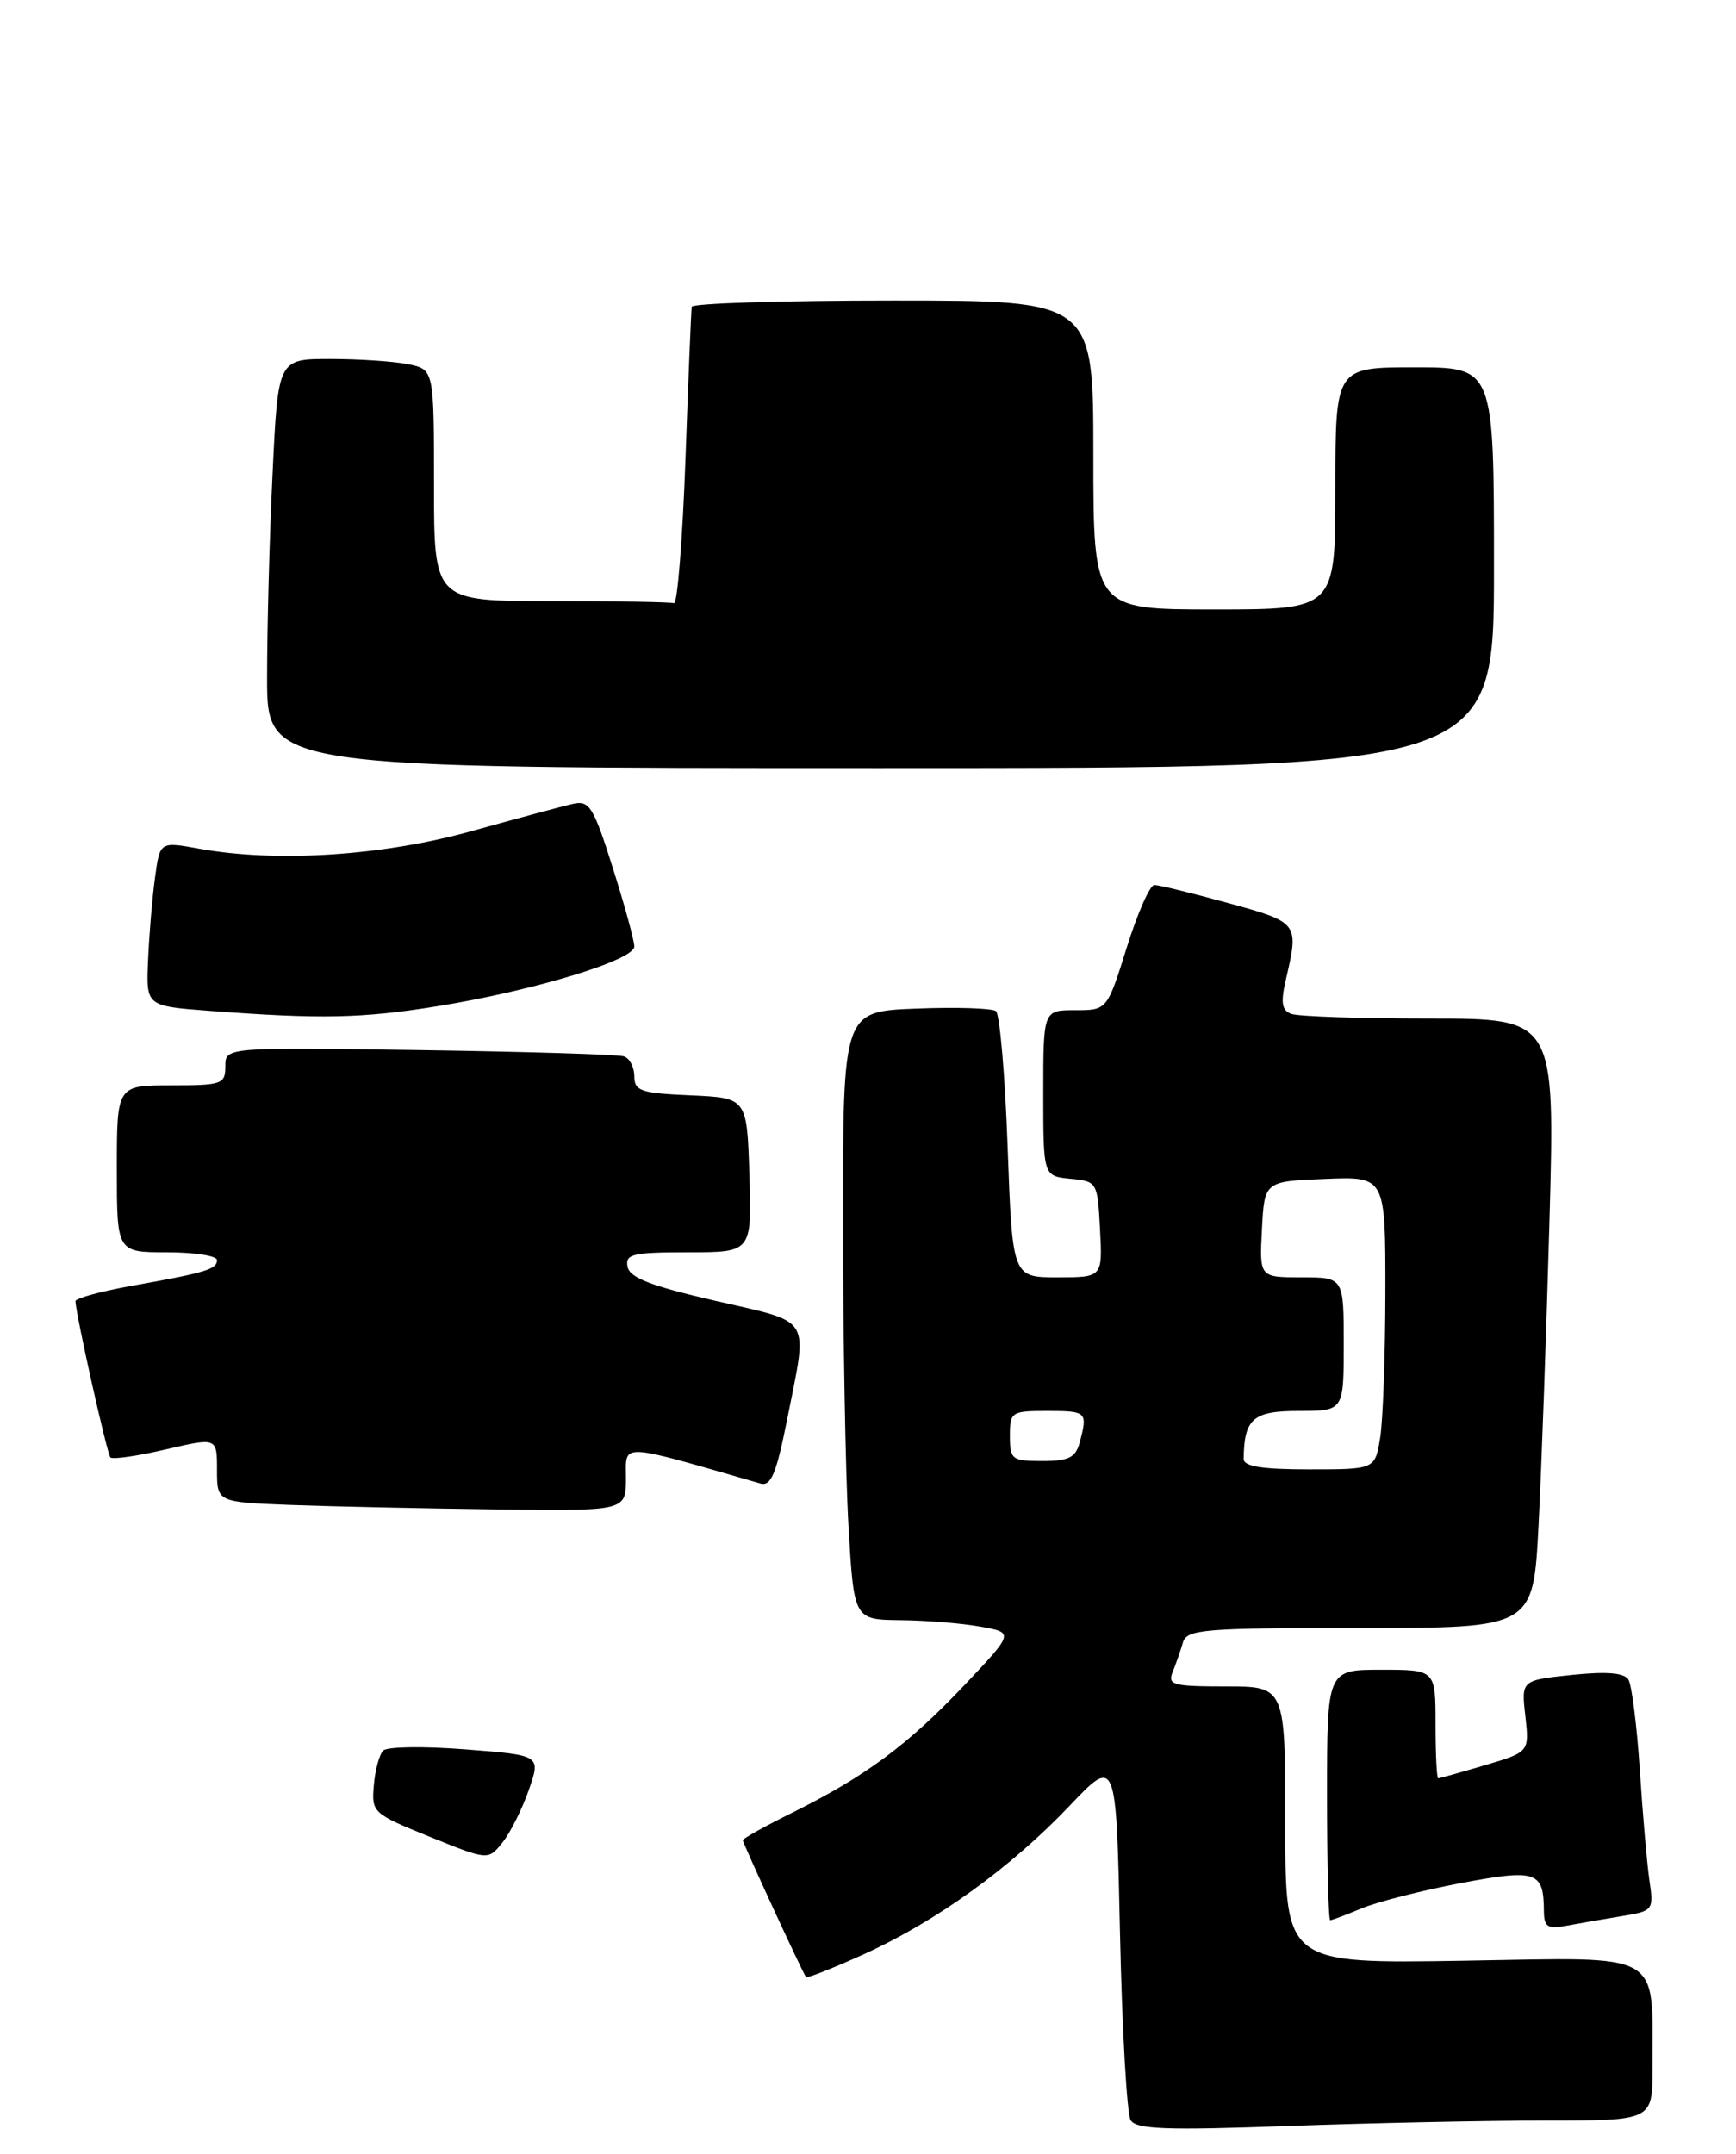 <?xml version="1.0" encoding="UTF-8" standalone="no"?>
<!DOCTYPE svg PUBLIC "-//W3C//DTD SVG 1.1//EN" "http://www.w3.org/Graphics/SVG/1.1/DTD/svg11.dtd" >
<svg xmlns="http://www.w3.org/2000/svg" xmlns:xlink="http://www.w3.org/1999/xlink" version="1.1" viewBox="0 0 208 258">
 <g >
 <path fill="currentColor"
d=" M 185.16 254.00 C 198.00 254.00 198.00 254.00 197.99 247.75 C 197.96 233.50 199.64 234.45 175.41 234.85 C 154.00 235.20 154.00 235.20 154.00 218.60 C 154.00 202.00 154.00 202.00 146.89 202.00 C 140.52 202.00 139.86 201.82 140.51 200.25 C 140.90 199.29 141.45 197.71 141.73 196.75 C 142.19 195.16 144.08 195.00 162.96 195.00 C 183.70 195.00 183.70 195.00 184.34 182.75 C 184.69 176.01 185.28 159.59 185.65 146.25 C 186.32 122.00 186.32 122.00 171.24 122.00 C 162.95 122.00 155.51 121.75 154.70 121.44 C 153.56 121.00 153.42 120.08 154.10 117.19 C 155.64 110.54 155.59 110.48 147.13 108.16 C 142.80 106.97 138.83 106.00 138.31 106.00 C 137.78 106.00 136.29 109.38 135.00 113.50 C 132.65 121.00 132.65 121.00 128.82 121.00 C 125.00 121.00 125.00 121.00 125.00 130.94 C 125.00 140.87 125.00 140.87 128.25 141.19 C 131.46 141.50 131.50 141.57 131.80 147.25 C 132.10 153.00 132.10 153.00 126.70 153.00 C 121.30 153.00 121.30 153.00 120.73 137.38 C 120.42 128.79 119.79 121.47 119.33 121.11 C 118.87 120.76 114.56 120.62 109.75 120.81 C 101.00 121.15 101.00 121.15 101.00 146.32 C 101.01 160.17 101.30 176.56 101.66 182.75 C 102.31 194.00 102.31 194.00 107.90 194.06 C 110.98 194.09 115.30 194.44 117.50 194.84 C 121.50 195.56 121.50 195.56 115.50 201.90 C 108.74 209.03 103.70 212.76 94.99 217.09 C 91.69 218.72 89.00 220.22 89.00 220.42 C 89.00 220.77 96.10 236.15 96.57 236.81 C 96.69 236.98 99.80 235.75 103.49 234.08 C 112.18 230.14 121.09 223.72 128.12 216.33 C 133.74 210.42 133.74 210.42 134.19 231.51 C 134.44 243.12 135.02 253.22 135.47 253.96 C 136.15 255.05 139.77 255.18 154.31 254.65 C 164.22 254.29 178.10 254.00 185.16 254.00 Z  M 194.33 229.51 C 198.09 228.89 198.15 228.81 197.62 225.19 C 197.33 223.16 196.81 217.19 196.47 211.93 C 196.12 206.67 195.51 201.83 195.11 201.18 C 194.60 200.36 192.51 200.19 188.33 200.62 C 182.27 201.26 182.27 201.26 182.76 205.55 C 183.24 209.85 183.24 209.85 177.94 211.43 C 175.02 212.29 172.49 213.00 172.32 213.00 C 172.14 213.00 172.00 210.07 172.00 206.50 C 172.00 200.00 172.00 200.00 165.50 200.00 C 159.00 200.00 159.00 200.00 159.00 215.00 C 159.00 223.25 159.17 230.00 159.38 230.00 C 159.59 230.00 161.28 229.36 163.15 228.58 C 165.02 227.80 170.33 226.45 174.95 225.57 C 184.06 223.84 184.95 224.13 184.98 228.83 C 185.00 230.83 185.39 231.09 187.75 230.65 C 189.26 230.37 192.22 229.85 194.33 229.51 Z  M 75.00 177.06 C 75.00 172.79 73.94 172.75 91.10 177.69 C 92.39 178.06 93.02 176.54 94.35 169.83 C 96.80 157.48 97.43 158.51 85.76 155.82 C 78.01 154.04 75.44 153.05 75.19 151.73 C 74.89 150.21 75.78 150.00 82.46 150.00 C 90.08 150.00 90.08 150.00 89.79 140.75 C 89.50 131.50 89.50 131.50 82.75 131.20 C 76.78 130.94 76.00 130.68 76.00 128.92 C 76.00 127.83 75.44 126.75 74.75 126.53 C 74.06 126.30 63.04 125.97 50.25 125.78 C 27.00 125.44 27.00 125.44 27.00 127.72 C 27.00 129.86 26.60 130.00 20.50 130.00 C 14.00 130.00 14.00 130.00 14.00 140.00 C 14.00 150.00 14.00 150.00 20.00 150.00 C 23.30 150.00 26.00 150.42 26.00 150.93 C 26.00 152.04 24.69 152.43 15.75 154.02 C 12.04 154.69 9.02 155.51 9.04 155.86 C 9.16 157.79 12.83 174.16 13.23 174.57 C 13.50 174.83 16.48 174.40 19.86 173.61 C 26.00 172.18 26.00 172.18 26.00 176.05 C 26.00 179.92 26.00 179.92 34.75 180.26 C 39.56 180.44 50.59 180.68 59.25 180.79 C 75.00 181.00 75.00 181.00 75.00 177.06 Z  M 52.50 120.51 C 64.02 118.64 76.00 115.00 76.00 113.37 C 76.00 112.67 74.84 108.43 73.42 103.95 C 71.11 96.63 70.62 95.85 68.67 96.28 C 67.48 96.55 62.00 98.02 56.50 99.55 C 45.86 102.52 33.09 103.34 23.83 101.65 C 19.15 100.80 19.15 100.80 18.57 105.15 C 18.24 107.54 17.87 111.97 17.74 115.00 C 17.50 120.50 17.50 120.50 25.00 121.07 C 38.42 122.09 43.36 121.99 52.50 120.51 Z  M 179.00 68.00 C 179.00 44.00 179.00 44.00 169.50 44.00 C 160.00 44.00 160.00 44.00 160.00 58.50 C 160.00 73.00 160.00 73.00 145.50 73.00 C 131.00 73.00 131.00 73.00 131.00 54.50 C 131.00 36.00 131.00 36.00 107.00 36.00 C 93.80 36.00 82.95 36.34 82.88 36.75 C 82.81 37.16 82.47 45.38 82.13 55.00 C 81.78 64.62 81.16 72.39 80.75 72.25 C 80.34 72.11 73.70 72.00 66.00 72.00 C 52.00 72.00 52.00 72.00 52.00 58.12 C 52.00 44.25 52.00 44.25 48.87 43.62 C 47.16 43.28 42.95 43.00 39.53 43.00 C 33.31 43.00 33.31 43.00 32.66 56.66 C 32.29 64.17 32.00 75.20 32.00 81.16 C 32.00 92.00 32.00 92.00 105.50 92.00 C 179.00 92.00 179.00 92.00 179.00 68.00 Z  M 51.50 220.01 C 44.66 217.24 44.51 217.10 44.79 213.85 C 44.94 212.02 45.45 210.15 45.92 209.68 C 46.39 209.21 50.82 209.15 55.78 209.54 C 64.80 210.24 64.80 210.24 63.37 214.37 C 62.58 216.64 61.17 219.48 60.22 220.67 C 58.50 222.84 58.50 222.84 51.50 220.01 Z  M 149.01 174.75 C 149.07 169.92 150.12 169.00 155.62 169.00 C 161.00 169.00 161.00 169.00 161.00 161.00 C 161.00 153.00 161.00 153.00 155.95 153.00 C 150.90 153.00 150.90 153.00 151.20 147.25 C 151.50 141.50 151.50 141.50 158.75 141.21 C 166.00 140.91 166.00 140.91 165.99 154.71 C 165.98 162.29 165.70 170.19 165.36 172.25 C 164.74 176.00 164.74 176.00 156.87 176.00 C 151.23 176.00 149.00 175.65 149.01 174.75 Z  M 121.00 172.00 C 121.00 169.11 121.17 169.00 125.50 169.00 C 130.21 169.00 130.34 169.12 129.37 172.75 C 128.88 174.59 128.07 175.00 124.88 175.00 C 121.24 175.00 121.00 174.82 121.00 172.00 Z "/>
</g>
</svg>